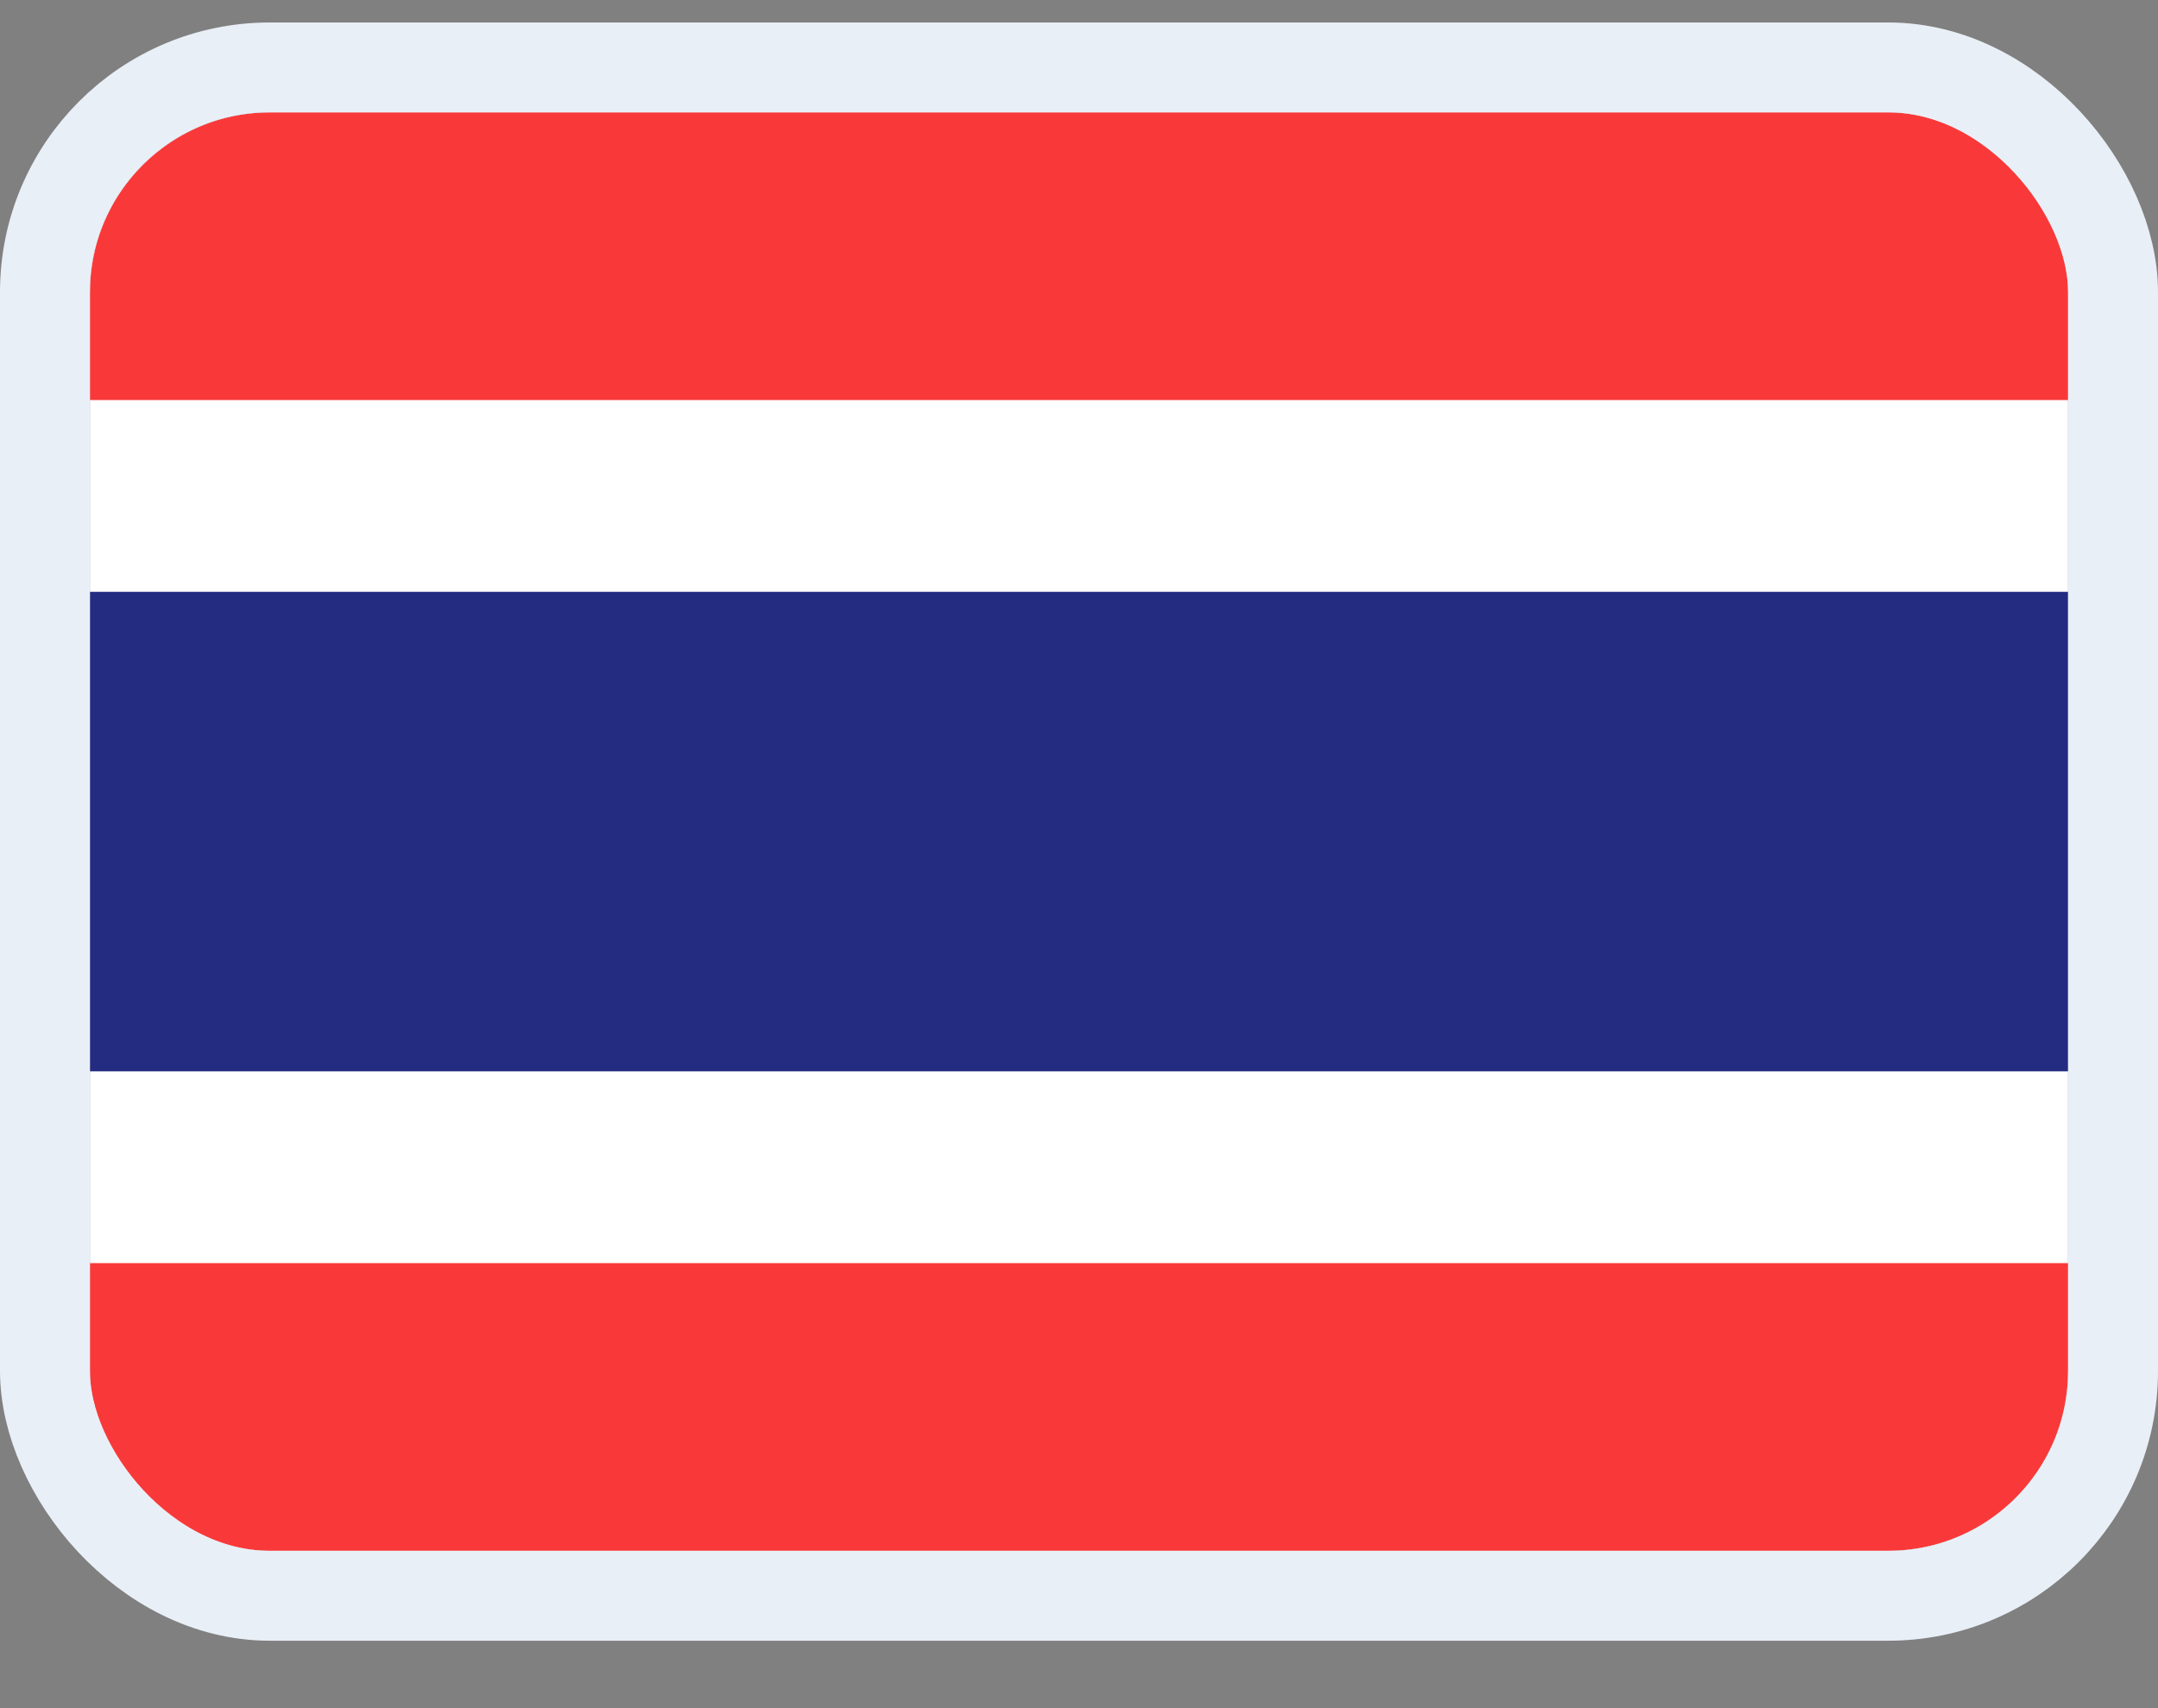 <svg width="24" height="19" viewBox="0 0 24 19" fill="none" xmlns="http://www.w3.org/2000/svg">
<rect x="0" y="0" width="24" height="19" fill="#808080" stroke="none"/>
<g clip-path="url(#clip0_14537_65671)">
<g clip-path="url(#clip1_14537_65671)">
<rect width="22" height="16" transform="translate(1 1.25)" fill="white"/>
<path fill-rule="evenodd" clip-rule="evenodd" d="M1 1.25H23V4.45H1V1.25ZM1 14.05H23V17.25H1V14.05Z" fill="#F93939"/>
<path fill-rule="evenodd" clip-rule="evenodd" d="M1 6.583H23V11.917H1V6.583Z" fill="#232C80"/>
</g>
</g>
<rect x="0.5" y="0.75" width="23" height="17" rx="2.5" stroke="#E9EFF7"/>
<defs>
<clipPath id="clip0_14537_65671">
<rect x="1" y="1.25" width="22" height="16" rx="2" fill="white"/>
</clipPath>
<clipPath id="clip1_14537_65671">
<rect width="22" height="16" fill="white" transform="translate(1 1.25)"/>
</clipPath>
</defs>
</svg>
